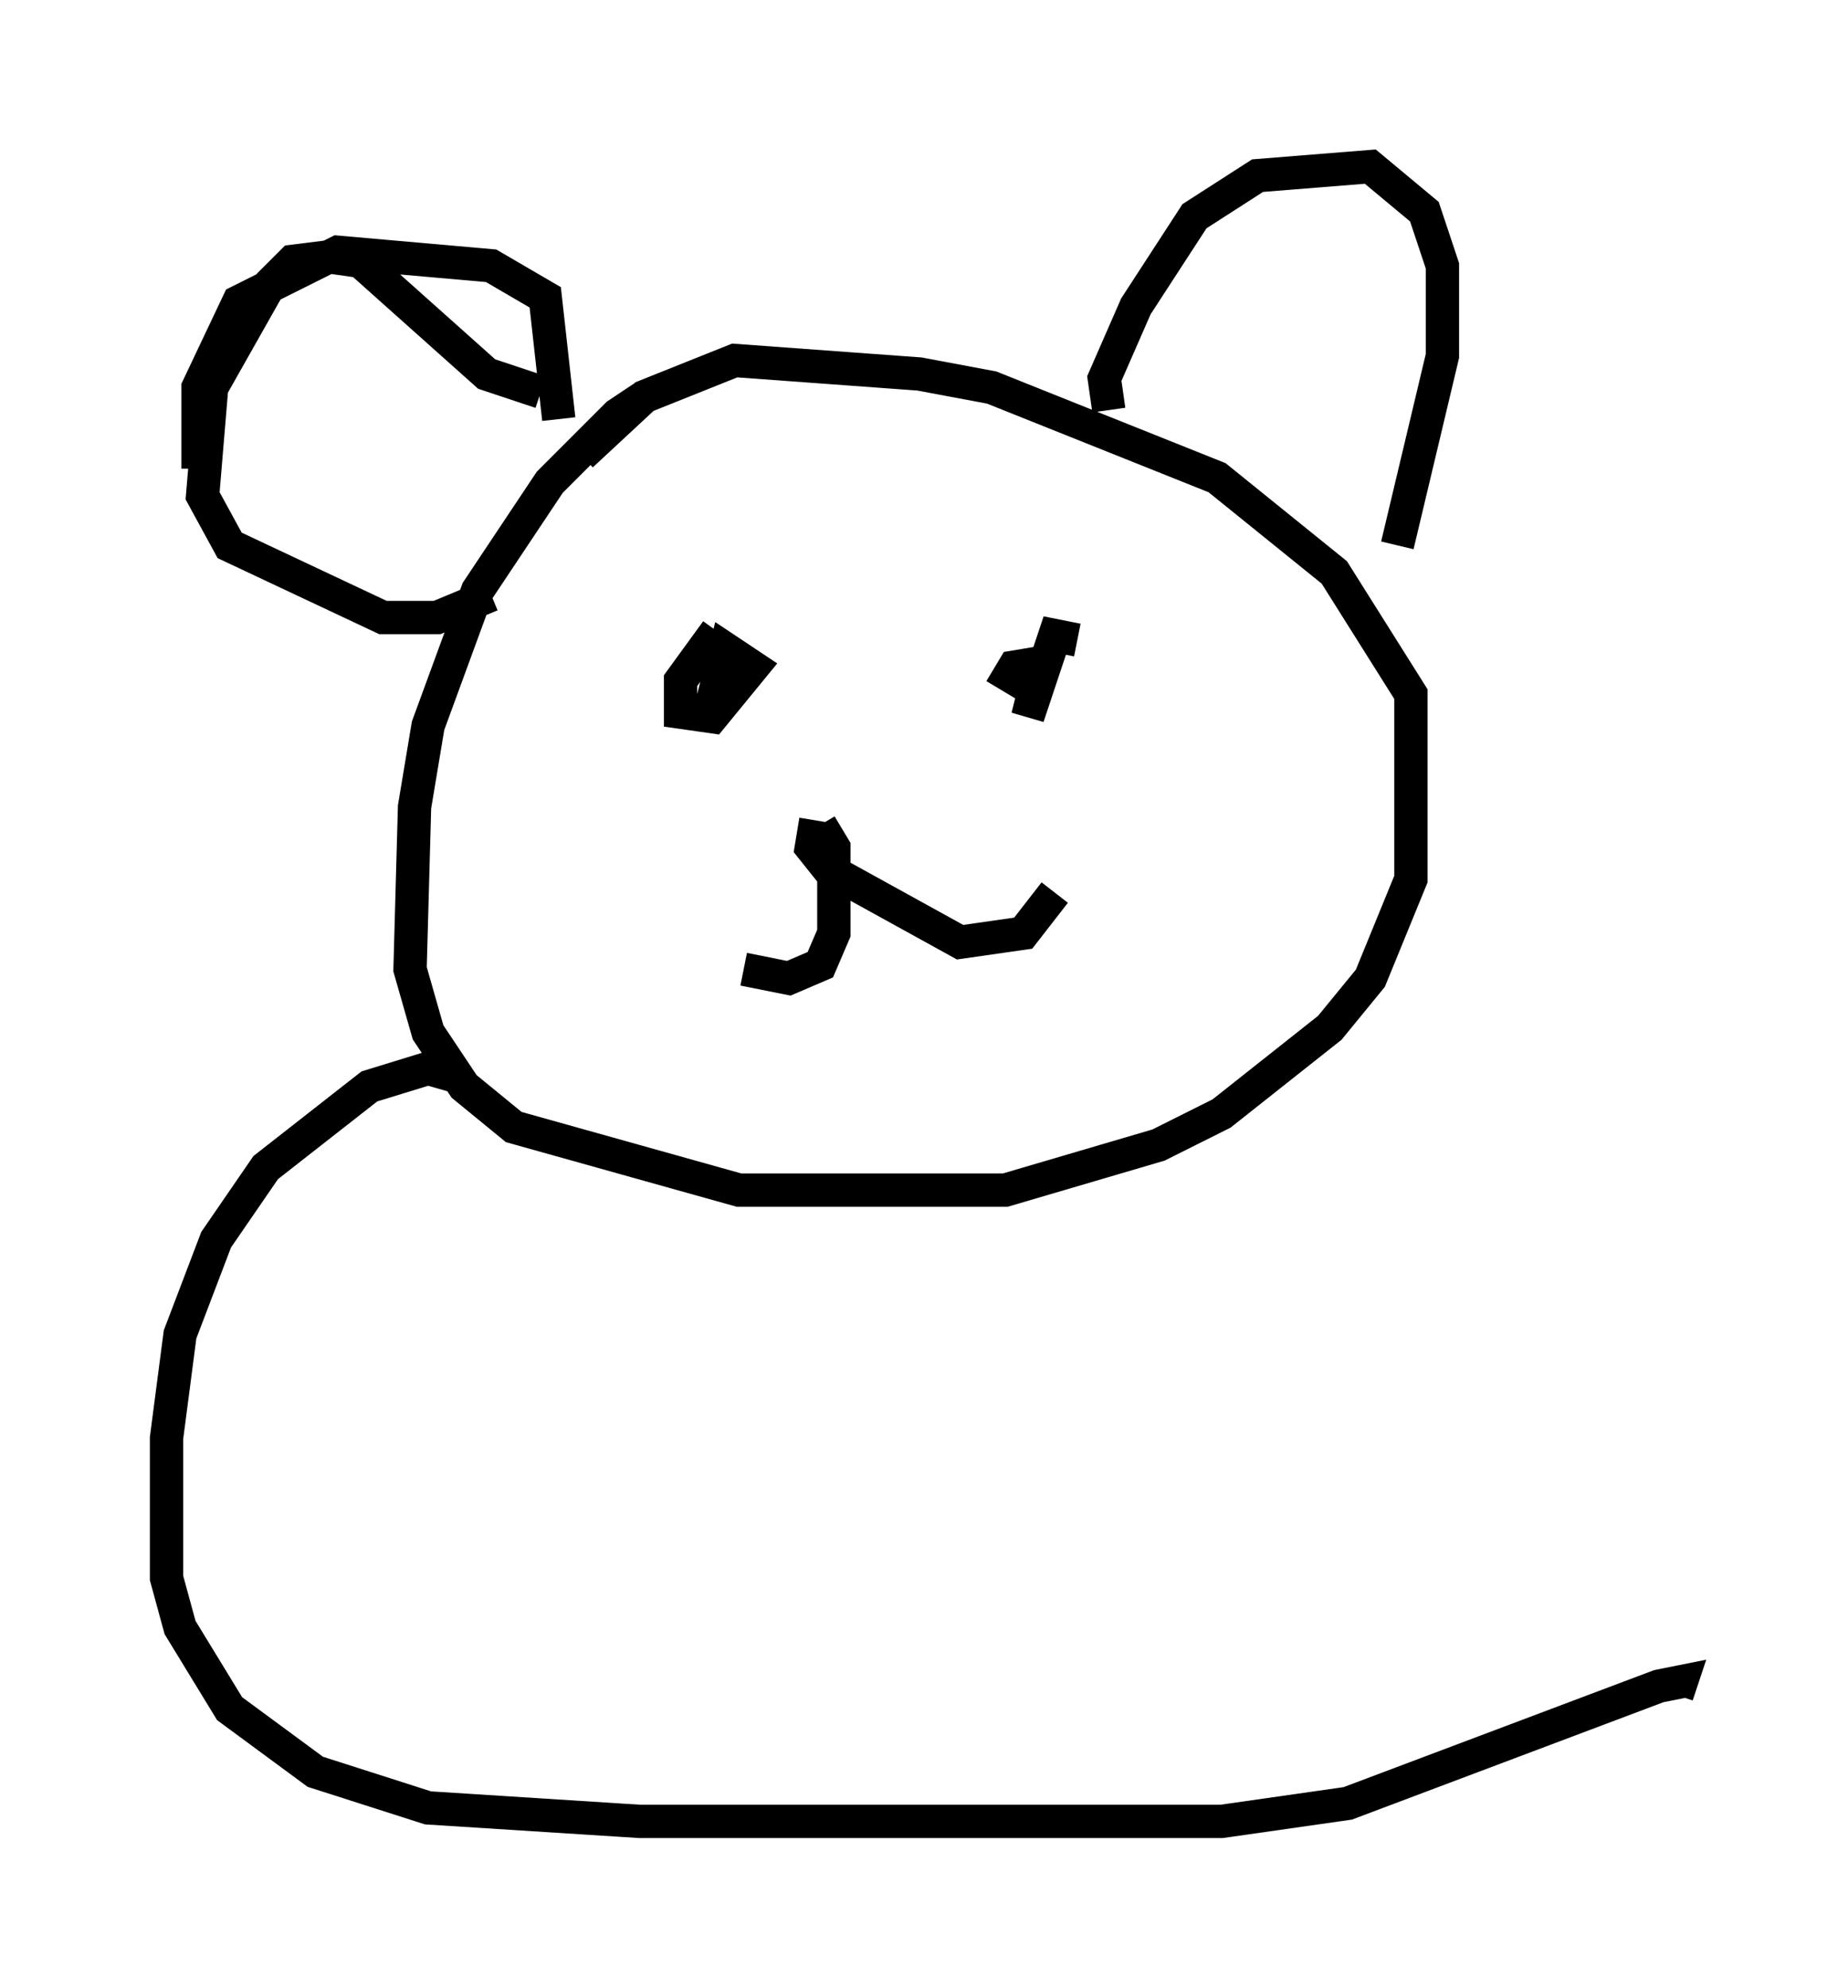 <?xml version="1.0" encoding="utf-8" ?>
<svg baseProfile="full" height="59.661" version="1.1" width="55.466" xmlns="http://www.w3.org/2000/svg" xmlns:ev="http://www.w3.org/2001/xml-events" xmlns:xlink="http://www.w3.org/1999/xlink"><defs /><rect fill="white" height="59.661" width="55.466" x="0" y="0" /><path d="M21.373, 11.901 m-2.03, 0.0 l-0.812, 0.541 -2.03, 2.03 l-2.165, 3.248 -1.488, 4.059 l-0.406, 2.436 -0.135, 4.871 l0.541, 1.894 1.083, 1.624 l1.488, 1.218 6.766, 1.894 l7.984, 0.0 4.601, -1.353 l1.894, -0.947 3.248, -2.571 l1.218, -1.488 1.218, -2.977 l0.0, -5.548 -2.3, -3.654 l-3.518, -2.842 -6.766, -2.706 l-2.165, -0.406 -5.548, -0.406 l-2.706, 1.083 -1.894, 1.759 m4.059, 5.277 l-1.083, 1.488 0.0, 0.947 l0.947, 0.135 1.218, -1.488 l-0.812, -0.541 -0.406, 1.624 m10.961, -1.894 l-0.677, -0.135 -0.812, 2.436 l0.406, -1.624 -0.812, 0.135 l-0.406, 0.677 m-5.413, 4.059 l0.406, 0.677 0.0, 2.571 l-0.406, 0.947 -0.947, 0.406 l-1.353, -0.271 m2.165, -4.465 l-0.135, 0.812 0.541, 0.677 l3.924, 2.165 1.894, -0.271 l0.947, -1.218 m-15.426, -15.02 l-1.624, -0.541 -3.789, -3.383 l-0.947, -0.135 -1.083, 0.135 l-0.677, 0.677 -1.759, 3.112 l-0.271, 3.248 0.812, 1.488 l4.601, 2.165 1.624, 0.0 l1.624, -0.677 m18.538, -5.548 l-0.135, -0.947 0.947, -2.165 l1.759, -2.706 1.894, -1.218 l3.383, -0.271 1.624, 1.353 l0.541, 1.624 0.0, 2.706 l-1.353, 5.683 m-25.169, -3.789 l-0.406, -3.654 -1.624, -0.947 l-4.601, -0.406 -2.977, 1.488 l-1.218, 2.571 0.0, 2.436 m7.848, 18.268 l-0.947, -0.271 -1.759, 0.541 l-3.112, 2.436 -1.488, 2.165 l-1.083, 2.842 -0.406, 3.112 l0.0, 4.195 0.406, 1.488 l1.488, 2.436 2.571, 1.894 l3.383, 1.083 6.36, 0.406 l17.456, 0.0 3.789, -0.541 l9.337, -3.518 0.677, -0.135 l-0.135, 0.406 " fill="none" stroke="black" stroke-width="1" /></svg>